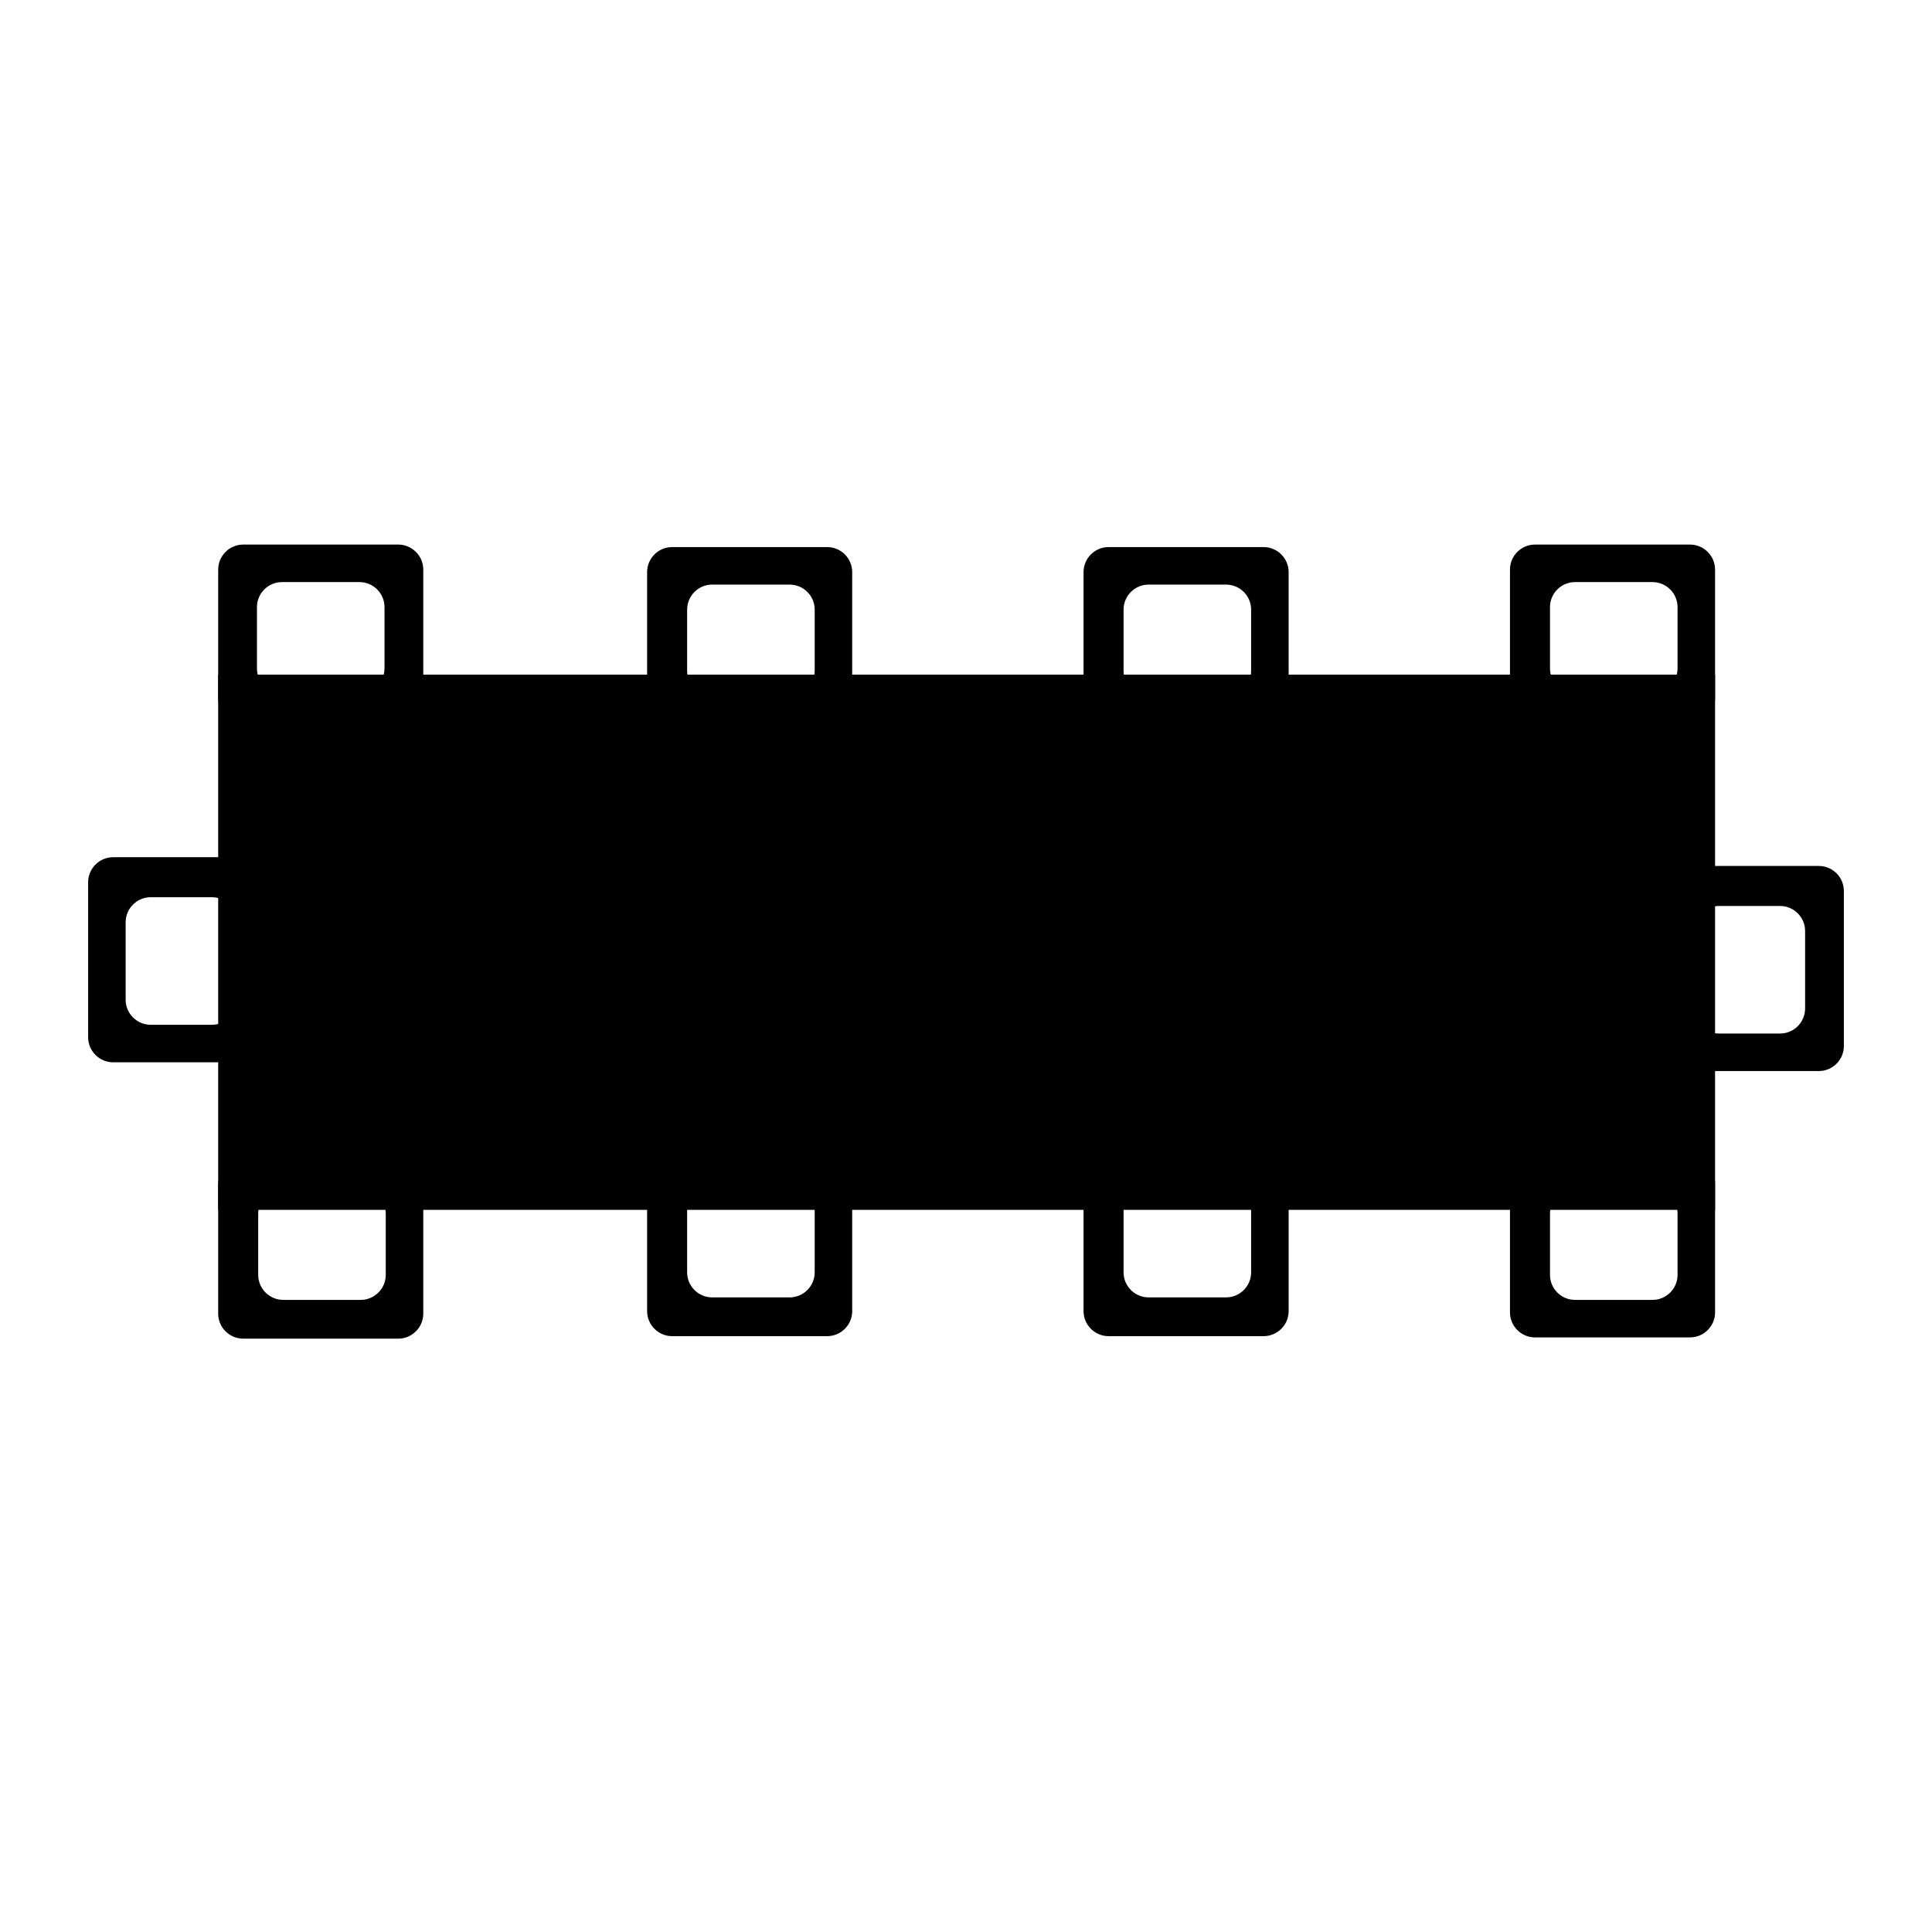 <?xml version="1.0" standalone="no"?><!DOCTYPE svg PUBLIC "-//W3C//DTD SVG 1.1//EN" "http://www.w3.org/Graphics/SVG/1.1/DTD/svg11.dtd"><svg t="1558593853692" class="icon" style="" viewBox="0 0 1024 1024" version="1.1" xmlns="http://www.w3.org/2000/svg" p-id="1238" xmlns:xlink="http://www.w3.org/1999/xlink" width="200" height="200"><defs><style type="text/css"></style></defs><path d="M115.643 357.567h793.376v283.68H115.643z" p-id="1239"></path><path d="M128.237 454.336H59.968c-7.291 0-13.256 5.965-13.256 13.256v82.188c0 7.291 5.965 13.256 13.256 13.256h68.269c7.291 0 13.256-5.965 13.256-13.256V467.592c0-7.291-5.965-13.256-13.256-13.256z m-2.651 75.56c0 7.291-5.965 13.256-13.256 13.256h-32.477c-7.291 0-13.256-5.965-13.256-13.256v-41.094c0-7.291 5.965-13.256 13.256-13.256h32.477c7.291 0 13.256 5.965 13.256 13.256v41.094zM882.507 472.232v82.188c0 7.291 5.965 13.256 13.256 13.256h68.269c7.291 0 13.256-5.965 13.256-13.256V472.232c0-7.291-5.965-13.256-13.256-13.256h-68.269c-7.291 0-13.256 5.965-13.256 13.256z m15.244 21.21c0-7.291 5.965-13.256 13.256-13.256h32.477c7.291 0 13.256 5.965 13.256 13.256v41.094c0 7.291-5.965 13.256-13.256 13.256h-32.477c-7.291 0-13.256-5.965-13.256-13.256v-41.094zM115.643 627.991v68.269c0 7.291 5.965 13.256 13.256 13.256h82.188c7.291 0 13.256-5.965 13.256-13.256v-68.269c0-7.291-5.965-13.256-13.256-13.256H128.9c-7.291 0-13.256 5.965-13.256 13.256z m75.56 1.988c7.291 0 13.256 5.965 13.256 13.256v32.477c0 7.291-5.965 13.256-13.256 13.256h-41.094c-7.291 0-13.256-5.965-13.256-13.256v-32.477c0-7.291 5.965-13.256 13.256-13.256h41.094zM800.32 627.328v68.269c0 7.291 5.965 13.256 13.256 13.256h82.188c7.291 0 13.256-5.965 13.256-13.256v-68.269c0-7.291-5.965-13.256-13.256-13.256h-82.188c-7.291 0-13.256 6.628-13.256 13.256z m75.56 2.651c7.291 0 13.256 5.965 13.256 13.256v32.477c0 7.291-5.965 13.256-13.256 13.256h-41.094c-7.291 0-13.256-5.965-13.256-13.256v-32.477c0-7.291 5.965-13.256 13.256-13.256h41.094zM574.304 626.665v68.269c0 7.291 5.965 13.256 13.256 13.256h82.188c7.291 0 13.256-5.965 13.256-13.256v-68.269c0-7.291-5.965-13.256-13.256-13.256h-82.188c-7.291 0-13.256 5.965-13.256 13.256z m75.56 1.988c7.291 0 13.256 5.965 13.256 13.256v32.477c0 7.291-5.965 13.256-13.256 13.256h-41.094c-7.291 0-13.256-5.965-13.256-13.256v-32.477c0-7.291 5.965-13.256 13.256-13.256h41.094zM342.985 626.665v68.269c0 7.291 5.965 13.256 13.256 13.256h82.188c7.291 0 13.256-5.965 13.256-13.256v-68.269c0-7.291-5.965-13.256-13.256-13.256H356.241c-7.291 0-13.256 5.965-13.256 13.256z m75.56 1.988c7.291 0 13.256 5.965 13.256 13.256v32.477c0 7.291-5.965 13.256-13.256 13.256h-41.094c-7.291 0-13.256-5.965-13.256-13.256v-32.477c0-7.291 5.965-13.256 13.256-13.256h41.094zM128.9 383.416h82.188c7.291 0 13.256-5.965 13.256-13.256V301.891c0-7.291-5.965-13.256-13.256-13.256H128.9c-7.291 0-13.256 5.965-13.256 13.256v68.269c0 7.291 5.965 13.256 13.256 13.256z m20.547-15.907c-7.291 0-13.256-5.965-13.256-13.256v-32.477c0-7.291 5.965-13.256 13.256-13.256h41.094c7.291 0 13.256 5.965 13.256 13.256v32.477c0 7.291-5.965 13.256-13.256 13.256h-41.094zM813.576 383.416h82.188c7.291 0 13.256-5.965 13.256-13.256V301.891c0-7.291-5.965-13.256-13.256-13.256h-82.188c-7.291 0-13.256 5.965-13.256 13.256v68.269c0 7.291 5.965 13.256 13.256 13.256z m21.21-15.907c-7.291 0-13.256-5.965-13.256-13.256v-32.477c0-7.291 5.965-13.256 13.256-13.256h41.094c7.291 0 13.256 5.965 13.256 13.256v32.477c0 7.291-5.965 13.256-13.256 13.256h-41.094zM587.56 384.742h82.188c7.291 0 13.256-5.965 13.256-13.256V303.217c0-7.291-5.965-13.256-13.256-13.256h-82.188c-7.291 0-13.256 5.965-13.256 13.256v68.269c0 7.291 5.965 13.256 13.256 13.256z m21.21-15.907c-7.291 0-13.256-5.965-13.256-13.256v-32.477c0-7.291 5.965-13.256 13.256-13.256h41.094c7.291 0 13.256 5.965 13.256 13.256v32.477c0 7.291-5.965 13.256-13.256 13.256h-41.094zM356.241 384.742h82.188c7.291 0 13.256-5.965 13.256-13.256V303.217c0-7.291-5.965-13.256-13.256-13.256H356.241c-7.291 0-13.256 5.965-13.256 13.256v68.269c0 7.291 5.965 13.256 13.256 13.256z m21.21-15.907c-7.291 0-13.256-5.965-13.256-13.256v-32.477c0-7.291 5.965-13.256 13.256-13.256h41.094c7.291 0 13.256 5.965 13.256 13.256v32.477c0 7.291-5.965 13.256-13.256 13.256h-41.094z" p-id="1240"></path></svg>